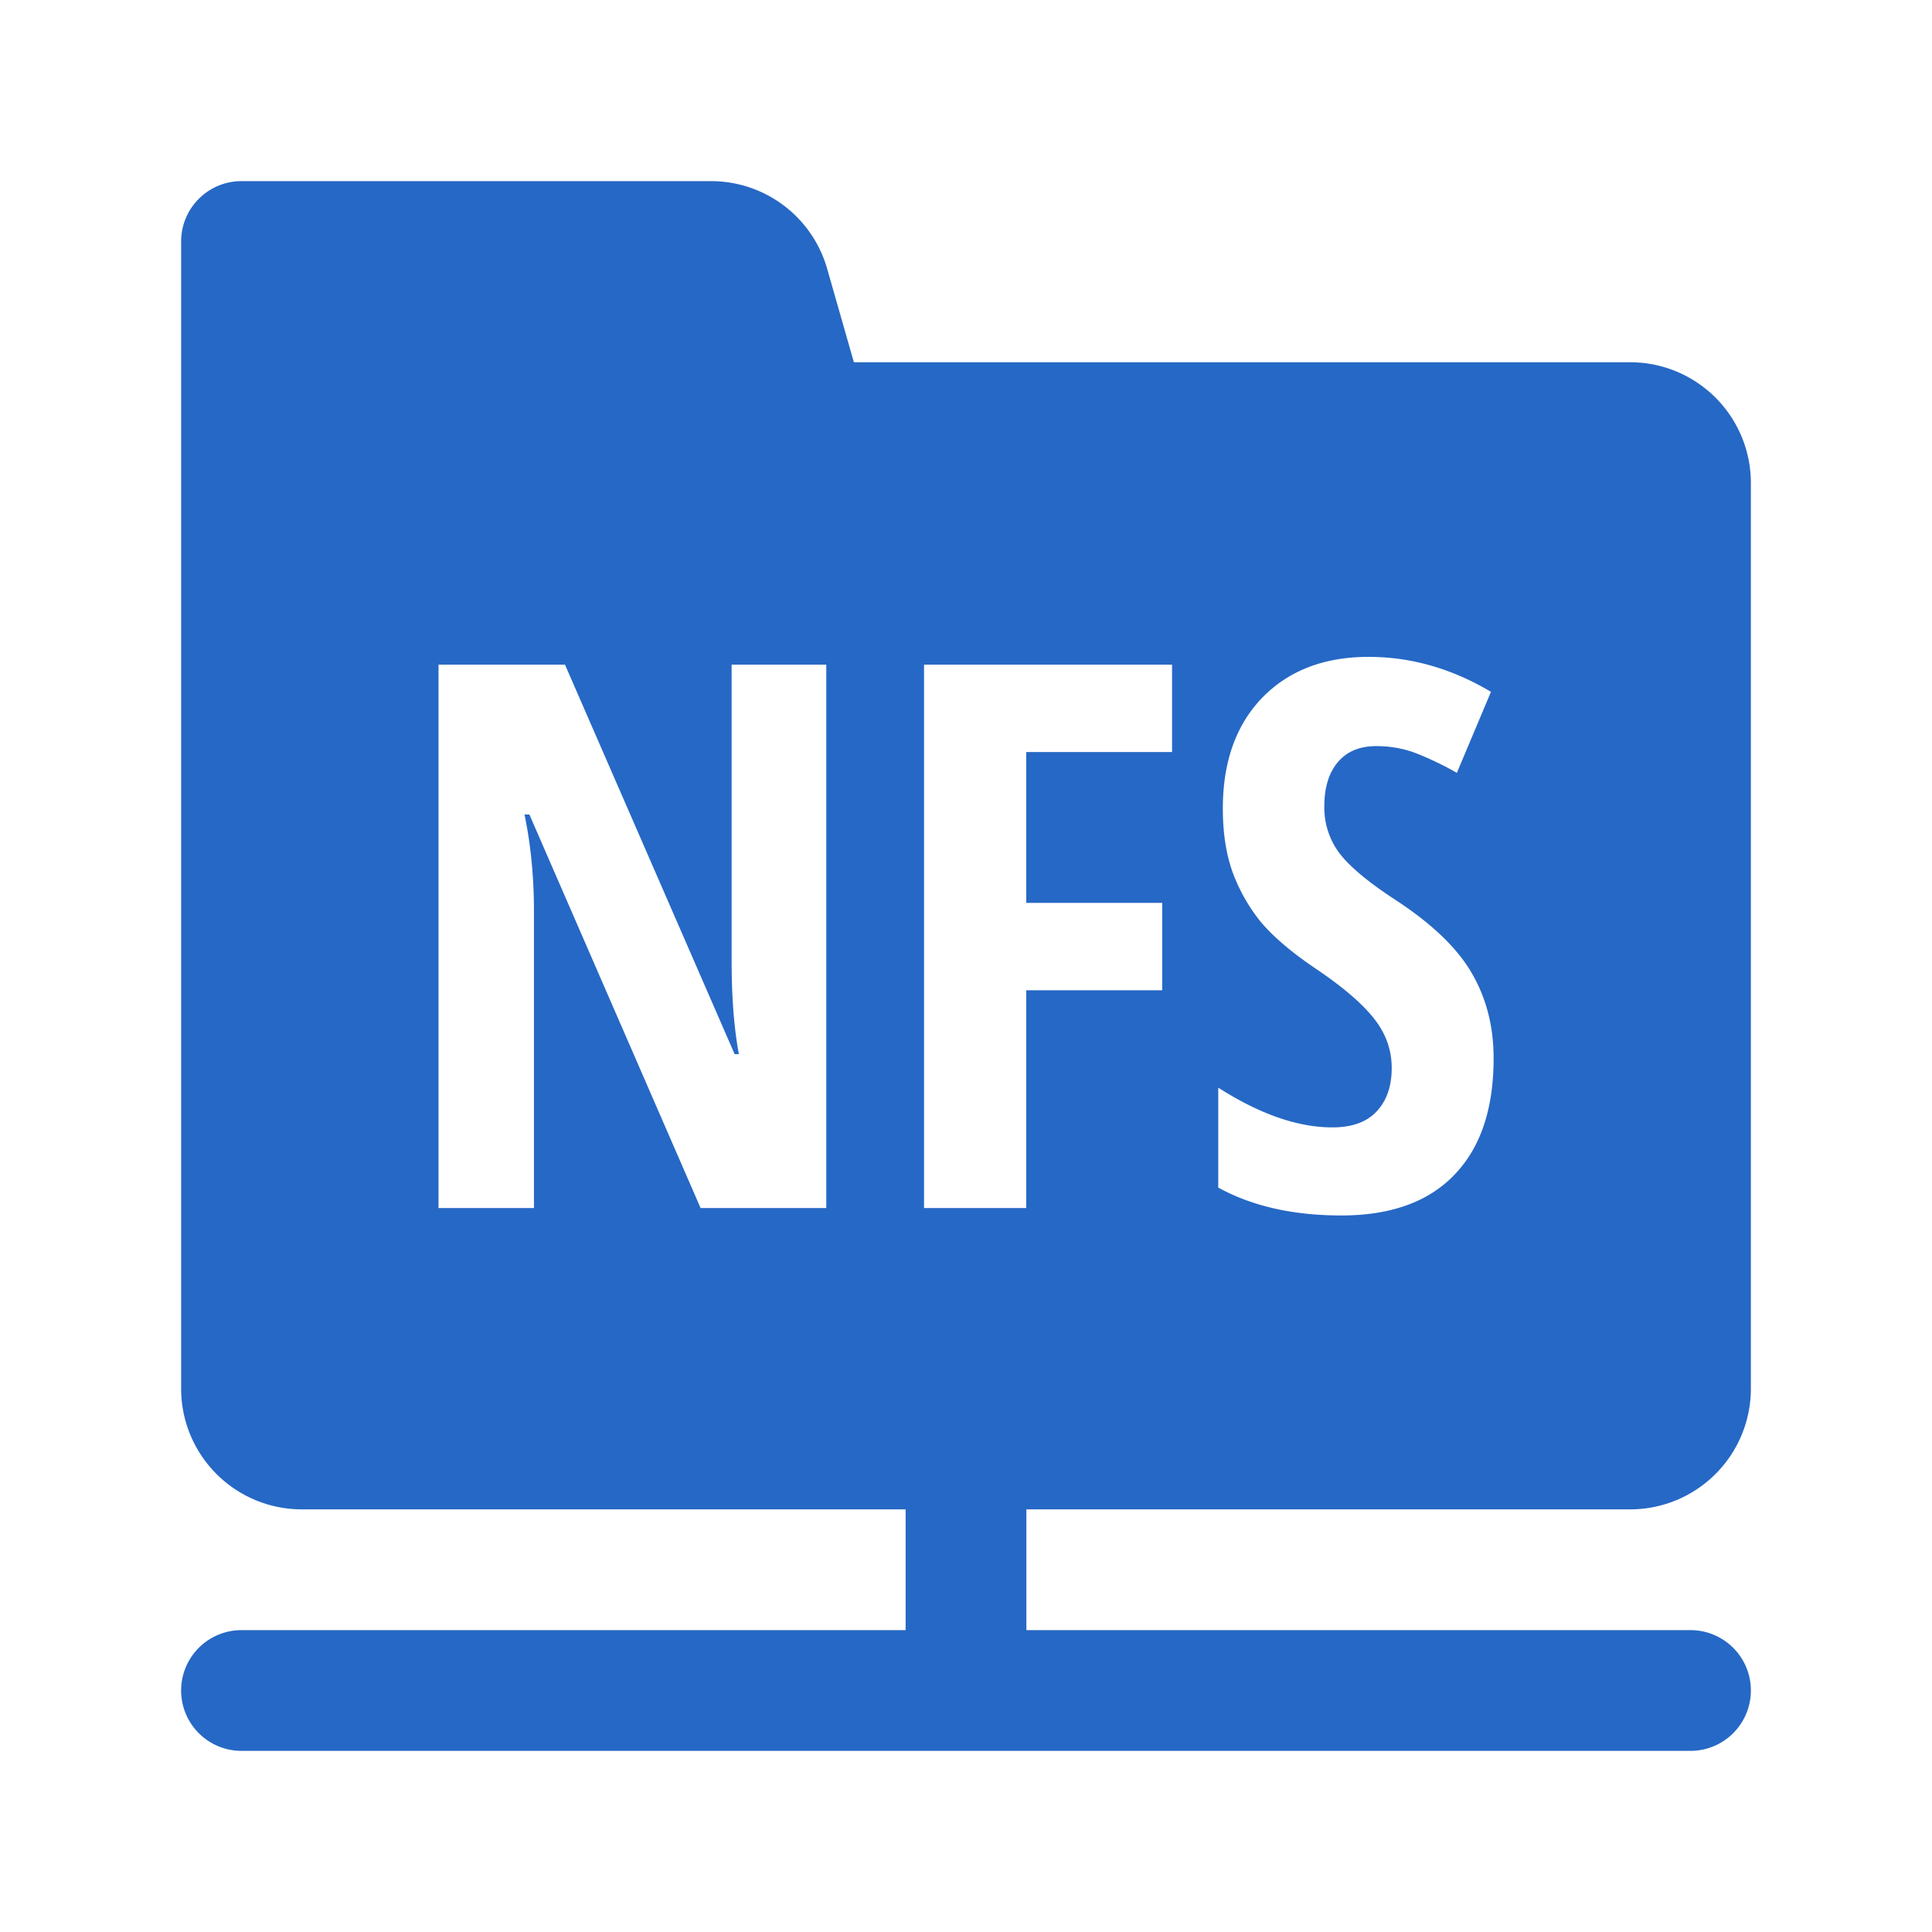 <svg xmlns="http://www.w3.org/2000/svg" fill="none" viewBox="0 0 32 32" class="acv-icon"><path fill="#2668C5" fill-rule="evenodd" d="M3 4a1 1 0 0 1 1-1h7.777A2 2 0 0 1 13.7 4.45L14.143 6H27a2 2 0 0 1 2 2v15a2 2 0 0 1-2 2H17v2h11a1 1 0 1 1 0 2H4a1 1 0 1 1 0-2h11v-2H5a2 2 0 0 1-2-2V4Zm21.086 15.461c.435-.447.653-1.092.653-1.933 0-.525-.12-.993-.358-1.403-.234-.41-.65-.813-1.248-1.207-.443-.287-.755-.543-.935-.77a1.255 1.255 0 0 1-.263-.793c0-.308.073-.55.22-.727.15-.18.363-.27.64-.27.25 0 .484.045.702.135.221.09.433.193.633.308l.565-1.342c-.648-.386-1.324-.579-2.026-.579-.736 0-1.324.226-1.763.677-.435.452-.652 1.063-.652 1.835 0 .402.054.755.163 1.058.113.304.27.579.47.825.205.242.504.497.897.763.452.304.776.581.973.831.196.247.294.52.294.82 0 .303-.083.543-.25.72-.164.176-.408.264-.734.264-.573 0-1.203-.22-1.889-.658v1.655c.56.308 1.24.462 2.039.462.816 0 1.439-.224 1.87-.671Zm-10.4.548h-2.082L8.768 13.49h-.081c.104.497.157 1.03.157 1.6v4.919H7.263v-9h2.095l2.81 6.451h.07c-.08-.43-.12-.943-.12-1.538v-4.913h1.568v9Zm1.619 0h1.693v-3.607h2.252v-1.447h-2.252v-2.499h2.415v-1.447h-4.108v9Z" clip-rule="evenodd"/></svg>